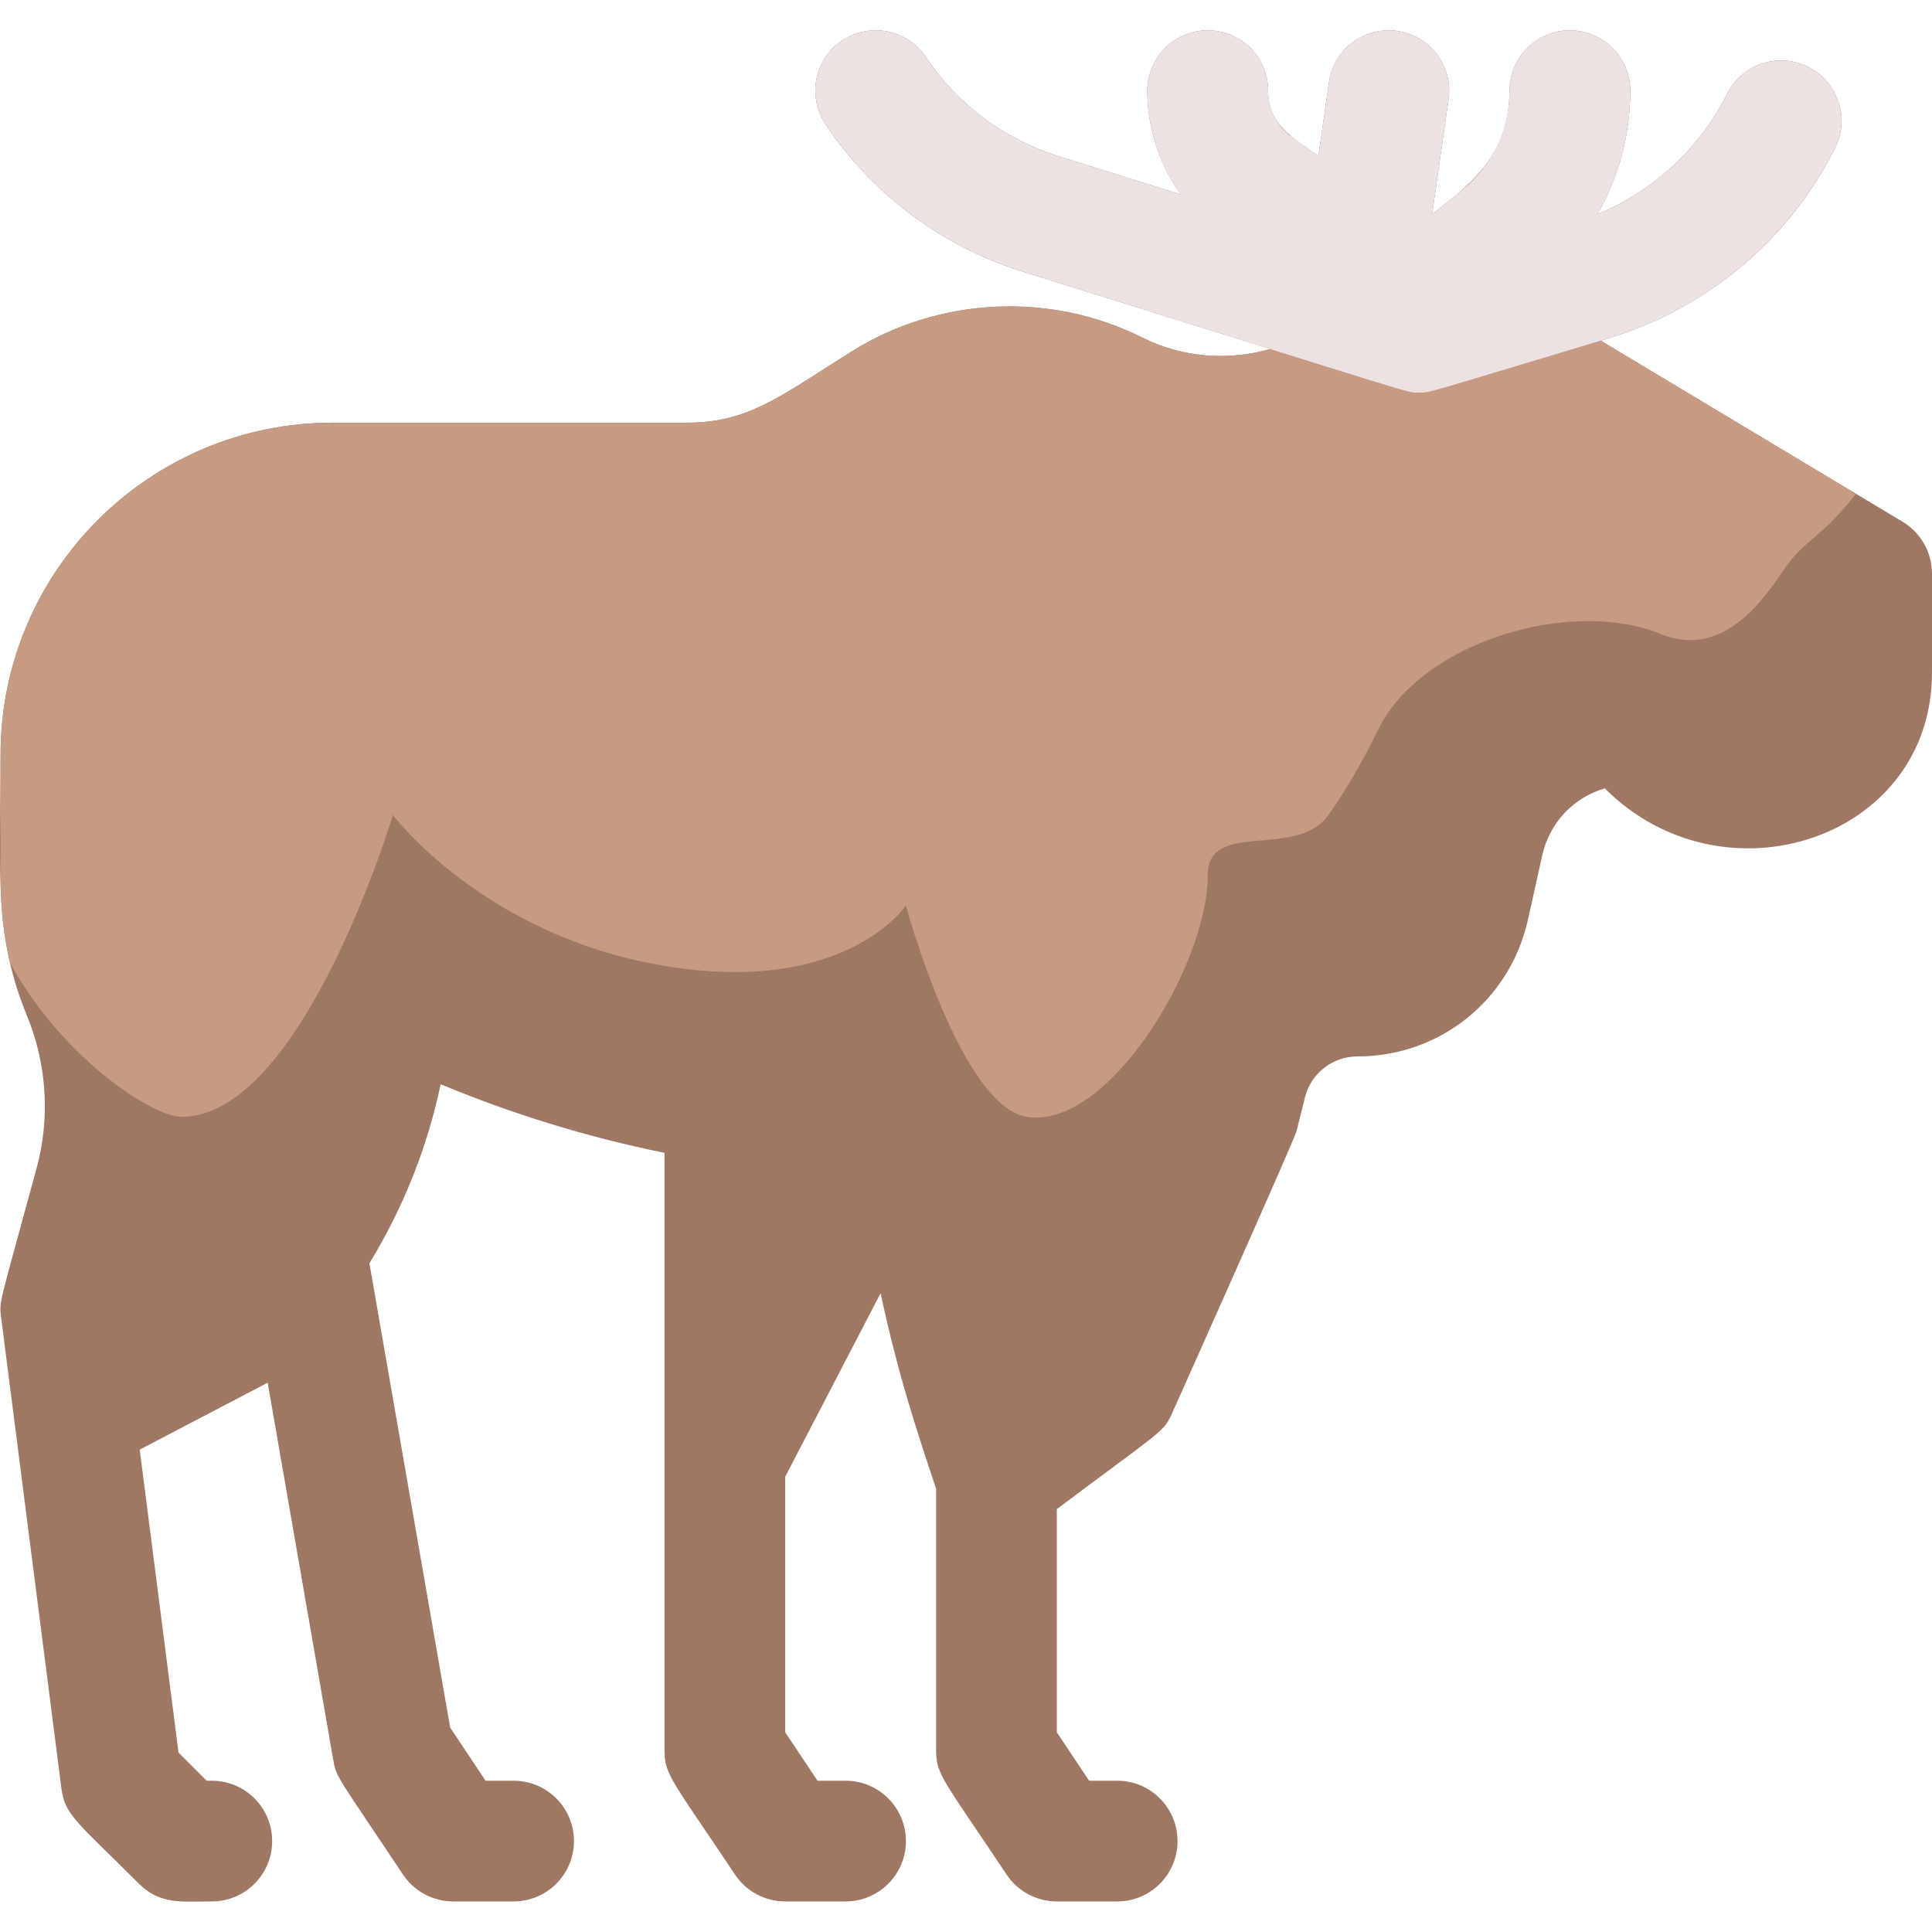 <svg id="Layer_1" enable-background="new 0 0 512.149 512.149" height="512" viewBox="0 0 512.149 512.149" width="512" xmlns="http://www.w3.org/2000/svg"><path d="m512.149 152.048v26.25c0 44.238-55.367 62.197-86.72 30.69-8.22 2.37-14.66 9.02-16.6 17.77l-3.78 17.02c-4.75 21.35-23.35 36.27-45.22 36.27-6.59 0-12.3 4.46-13.9 10.85l-2.26 9.03c-.559 2.285-33.206 75.27-33.26 75.37-2.067 4.39-3.176 4.442-30.26 24.75v59.16l8.56 12.84h7.44c8.84 0 16 7.16 16 16s-7.16 16-16 16h-16c-5.35 0-10.35-2.67-13.31-7.12-16.561-24.841-18.69-26.407-18.69-32.88v-69.4c-5.362-16.086-9.981-29.935-14.72-51.82l-25.28 48.64v67.74l8.56 12.84h7.44c8.84 0 16 7.16 16 16s-7.16 16-16 16h-16c-5.35 0-10.35-2.67-13.31-7.12-16.561-24.841-18.69-26.407-18.69-32.88v-158.44c-20.3-4.13-40.21-10.22-59.33-18.19-3.56 16.82-9.94 32.83-18.89 47.46l21.41 123.1 9.37 14.07h7.44c8.84 0 16 7.16 16 16s-7.16 16-16 16h-16c-5.35 0-10.35-2.67-13.31-7.12-17.263-25.895-17.679-25.695-18.45-30.14l-17.43-100.25-33.92 17.74 10.29 80.32 7.45 7.45h1.37c8.84 0 16 7.16 16 16s-7.16 16-16 16c-7.853 0-13.699.921-19.31-4.69-16.348-16.348-19.645-18.14-20.56-25.28-.914-7.14-15.244-119.094-16-125-.555-4.279-.299-3.53 9.45-39.49 3.58-13.21 2.69-27.47-2.5-40.13-8.875-21.607-7.08-36.979-7.08-69.41 0-48.52 39.48-88 88-88h94.02c16.438 0 24.972-7.239 43.68-18.93 23.09-14.43 52.56-15.83 76.91-3.65 10.66 5.33 22.84 6.29 33.99 3.03l-65.84-20.57c-21.24-6.64-39.73-20.49-52.07-39-4.9-7.36-2.92-17.29 4.43-22.19 7.36-4.91 17.29-2.92 22.19 4.43 8.3 12.44 20.72 21.75 34.99 26.21l32.62 10.19c-5.71-7.92-8.92-17.53-8.92-27.52 0-8.84 7.16-16 16-16s16 7.16 16 16c0 9.184 6.652 12.517 13.36 17.31l2.8-19.57c1.25-8.75 9.36-14.83 18.1-13.58 8.75 1.25 14.83 9.36 13.58 18.1l-4.35 30.46c8.721-6.981 20.51-14.571 20.51-32.72 0-8.84 7.16-16 16-16s16 7.16 16 16c0 11.7-3.06 22.93-8.7 32.76 14.84-6.11 27.17-17.47 34.39-31.92 3.95-7.9 13.56-11.1 21.47-7.15 7.9 3.95 11.1 13.56 7.15 21.47-12.13 24.26-33.99 42.65-59.98 50.45-2.362.703-2.201.619-2.1.67 77.409 46.441 63.324 37.988 80 48 4.82 2.89 7.77 8.1 7.77 13.72z" fill="#a07765"/><path d="m492.019 130.908c-10.75 13.47-13.32 11.32-19.87 21.14-6.573 9.859-16.991 22.123-32 16-23.808-9.712-63.425 2.17-74.746 25.256-3.893 7.939-8.331 15.815-13.255 22.744-8.503 11.964-32 .983-32 16 0 24-26.553 67.574-48 64-17.645-2.941-32-56-32-56s-16 24-64 16-72-40-72-40-24 80-56 80c-7.974 0-32-16-45.48-40.82-1.68-7.07-2.52-14.32-2.52-21.67v-33.51c0-48.601 39.399-88 88-88h94.02c16.438 0 24.972-7.239 43.68-18.93 23.09-14.43 52.56-15.83 76.91-3.65 10.66 5.33 22.84 6.29 33.99 3.03l-65.84-20.57c-21.24-6.64-39.73-20.49-52.07-39-4.9-7.36-2.92-17.29 4.43-22.19 7.36-4.91 17.29-2.92 22.19 4.43 8.3 12.44 20.72 21.75 34.99 26.21l32.62 10.19c-5.61-7.782-8.807-17.196-8.917-26.998-.095-8.462 6.8-16.123 15.255-16.505 9.143-.413 16.685 6.841 16.742 15.879.059 9.278 6.425 12.459 13.36 17.414l2.8-19.57c1.25-8.75 9.36-14.83 18.1-13.58 8.75 1.25 14.83 9.36 13.58 18.1l-4.35 30.46c8.637-6.914 20.343-14.426 20.509-32.401.081-8.83 7.083-16.271 15.913-16.319 8.881-.048 16.088 7.13 16.088 16 0 11.7-3.06 22.93-8.7 32.76 14.84-6.11 27.17-17.47 34.39-31.92 3.95-7.9 13.56-11.1 21.47-7.15 7.9 3.95 11.1 13.56 7.15 21.47-11.768 23.536-32.623 42.305-62.13 51.09.119.059 18.151 10.889 67.691 40.61z" fill="#c79a83"/><g fill="#ece2e2"><path d="m376.149 104.048c-3.485 0 4.575 2.193-105.241-32.125-21.237-6.637-39.73-20.487-52.072-39-4.901-7.352-2.915-17.286 4.438-22.188 7.351-4.902 17.285-2.915 22.188 4.438 8.293 12.44 20.72 21.747 34.991 26.207l95.792 29.935 41.039-12.312c17.57-5.271 32.352-17.704 40.555-34.11 3.952-7.903 13.563-11.108 21.466-7.156 7.904 3.952 11.107 13.563 7.156 21.466-12.133 24.266-33.996 42.654-59.981 50.45-49.415 14.825-47.061 14.395-50.331 14.395z"/><path d="m376.147 96.048c-3.252 0-6.511-.989-9.298-2.98l-42.98-30.7c-12.348-8.819-19.72-23.145-19.72-38.319 0-8.836 7.164-16 16-16s16 7.164 16 16c0 4.863 2.362 9.454 6.319 12.28l33.134 23.667 11.811-9.449c8.094-6.475 12.736-16.133 12.736-26.499 0-8.836 7.164-16 16-16s16 7.164 16 16c0 20.14-9.02 38.906-24.746 51.487-22.028 17.623-23.825 20.513-31.256 20.513z"/><path d="m360.169 96.05c-9.779 0-17.233-8.647-15.859-18.265l8-56c1.25-8.748 9.355-14.824 18.102-13.577 8.748 1.25 14.826 9.354 13.577 18.102l-8 56c-1.141 7.981-7.987 13.74-15.82 13.74z"/></g></svg>